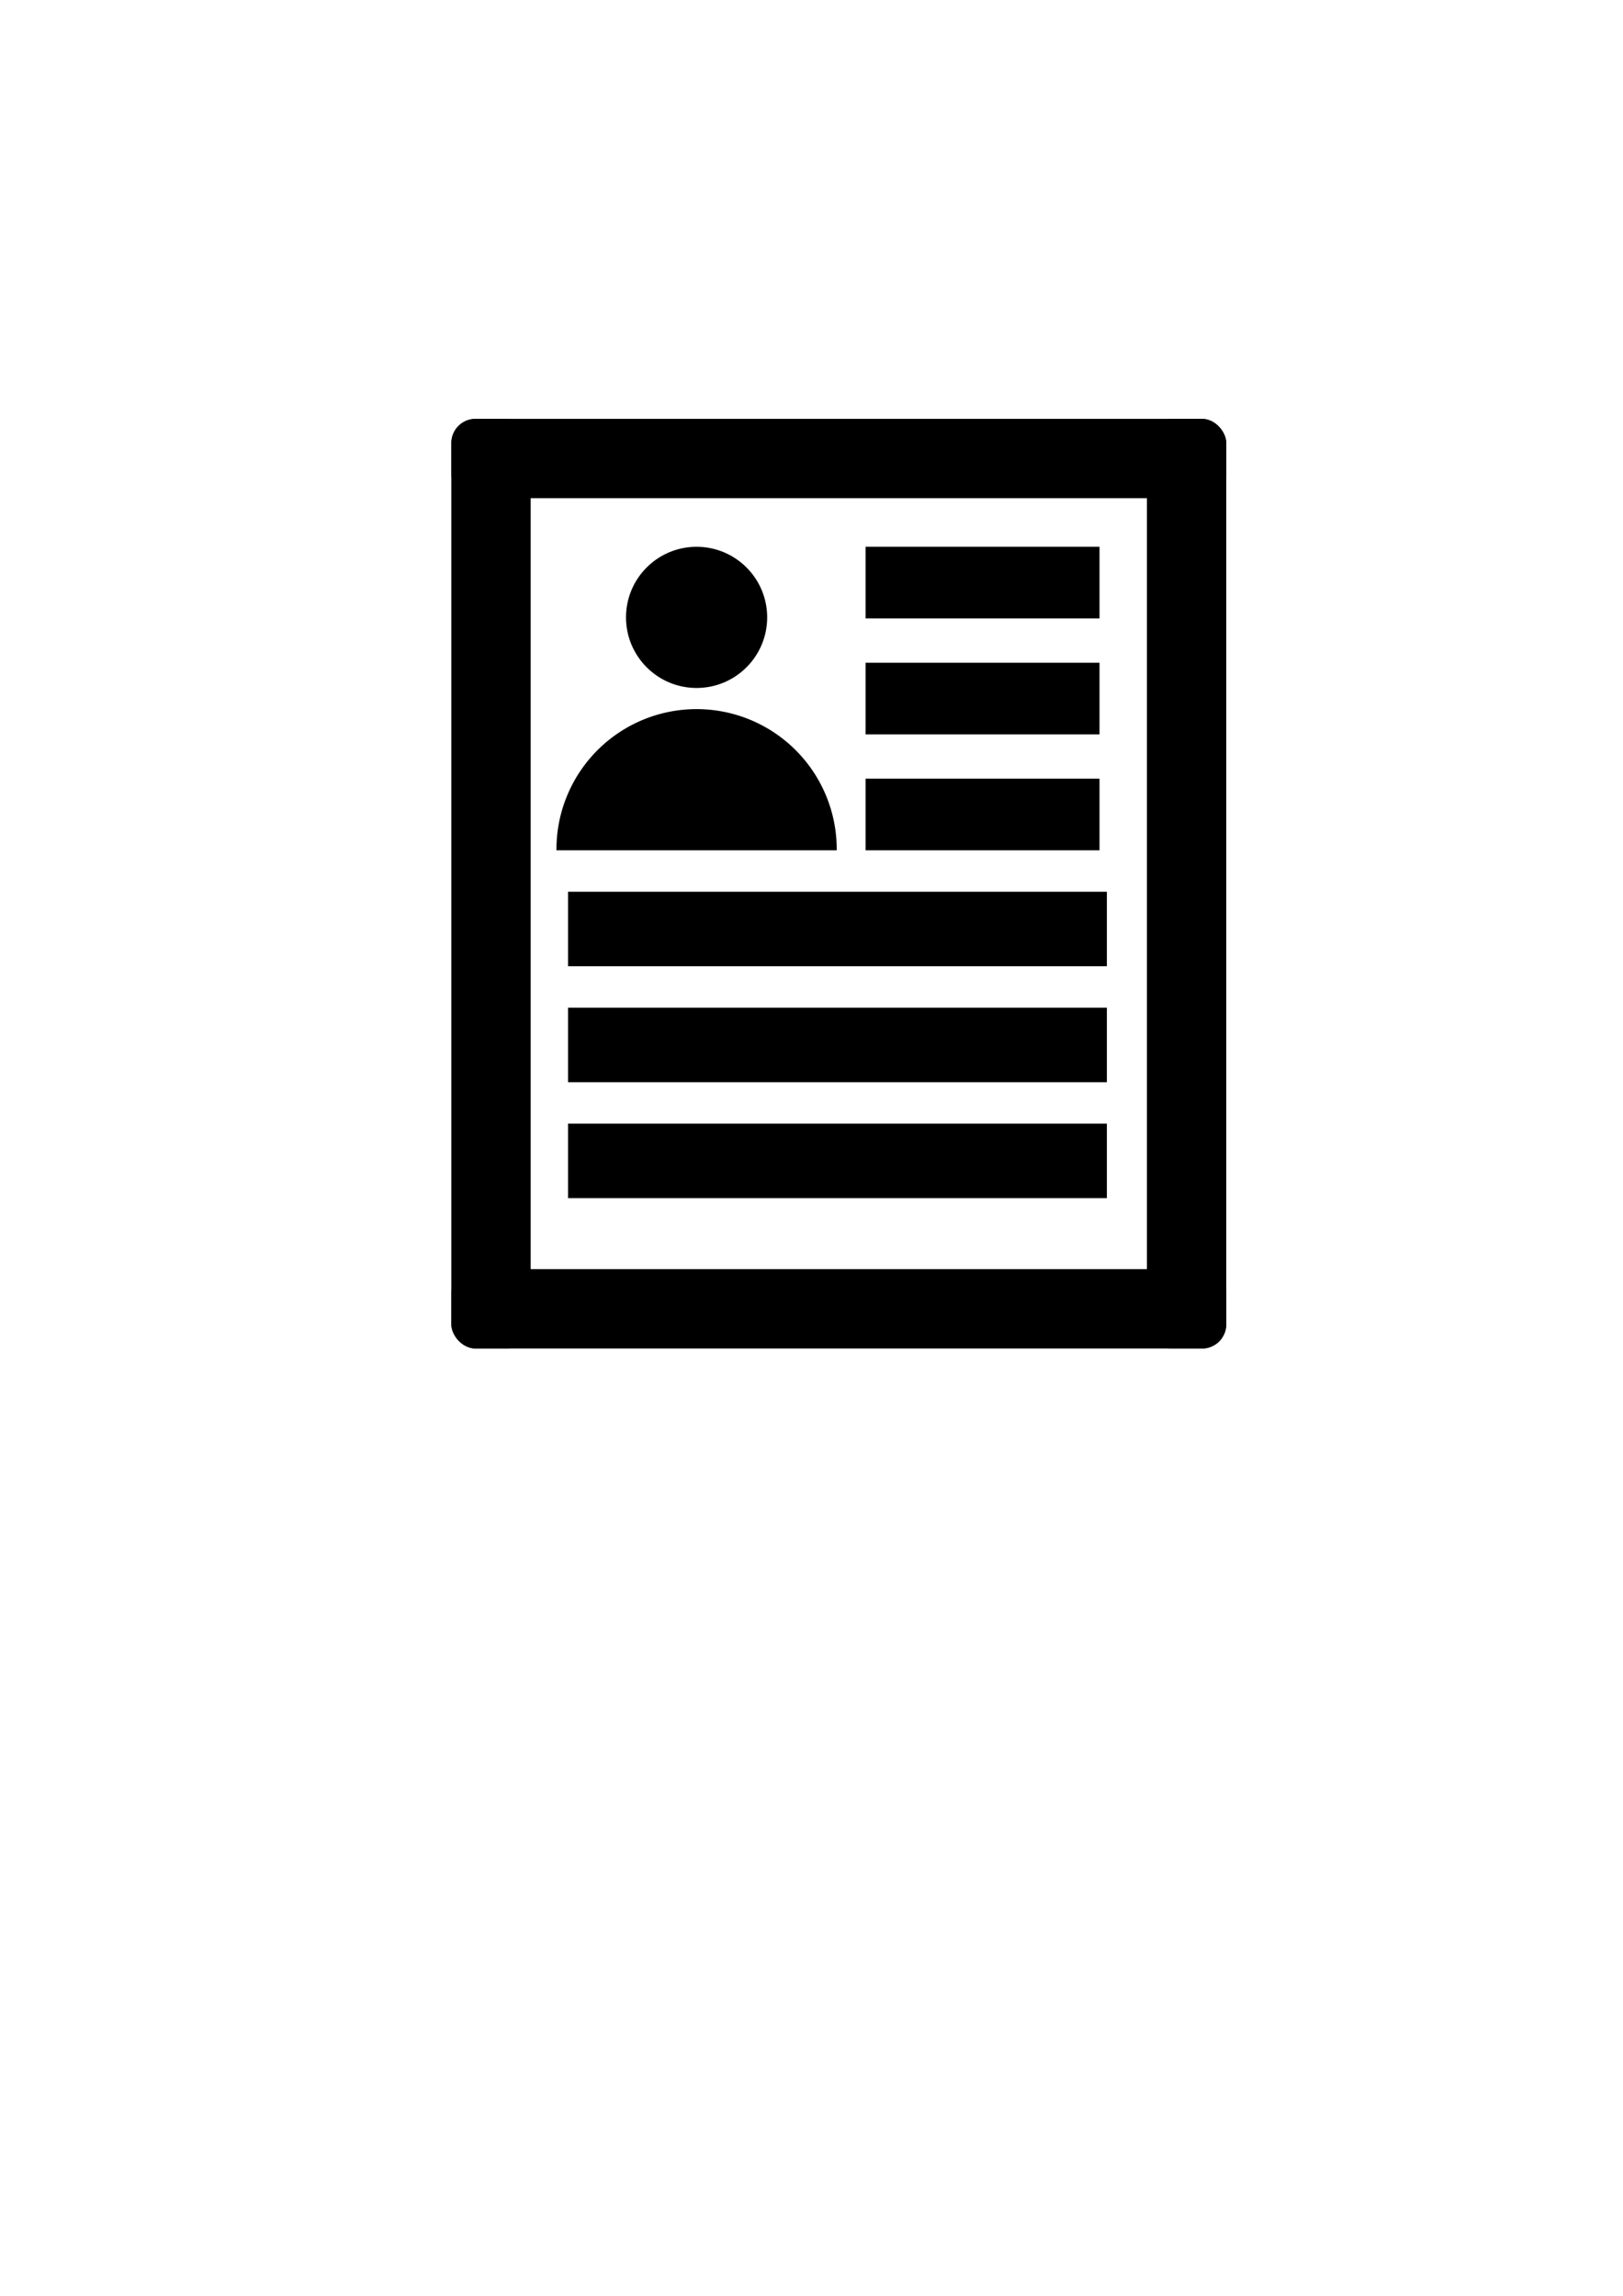 <?xml version="1.0" encoding="UTF-8" standalone="no"?>
<svg
   xmlns:dc="http://purl.org/dc/elements/1.1/"
   xmlns:cc="http://creativecommons.org/ns#"
   xmlns:rdf="http://www.w3.org/1999/02/22-rdf-syntax-ns#"
   xmlns:svg="http://www.w3.org/2000/svg"
   xmlns="http://www.w3.org/2000/svg"
   id="svg8"
   version="1.1"
   viewBox="0 0 210 297"
   height="297mm"
   width="210mm">
  <defs
     id="defs2" />
  <g
     id="layer1">
    <rect
       ry="3"
       y="54.319"
       x="58.532"
       height="120"
       width="10"
       id="rect10"
       style="fill:#000000;stroke:#000000;stroke-width:0.265" />
    <rect
       ry="3"
       y="54.319"
       x="148.532"
       height="120"
       width="10"
       id="rect10-3"
       style="fill:#000000;stroke:#000000;stroke-width:0.265" />
    <rect
       ry="3"
       y="54.319"
       x="58.532"
       height="10"
       width="100"
       id="rect27"
       style="fill:#000000;stroke:#000000;stroke-width:0.265" />
    <rect
       ry="3"
       y="164.319"
       x="58.532"
       height="10"
       width="100"
       id="rect27-7"
       style="fill:#000000;stroke:#000000;stroke-width:0.265" />
    <path
       d="m 72.132,109.868 a 18,18 0 0 1 18,-18 18,18 0 0 1 18,18 H 90.132 Z"
       id="path66"
       style="fill:#000000;stroke:#000000;stroke-width:0.265" />
    <circle
       r="9"
       cy="79.868"
       cx="90.132"
       id="path70"
       style="fill:#000000;stroke:#000000;stroke-width:0.265" />
    <rect
       ry="4.5"
       rx="0"
       y="70.868"
       x="112.132"
       height="9"
       width="30"
       id="rect72"
       style="fill:#000000;stroke:#000000;stroke-width:0.265" />
    <rect
       ry="4.5"
       rx="0"
       y="85.868"
       x="112.132"
       height="9"
       width="30"
       id="rect72-5"
       style="fill:#000000;stroke:#000000;stroke-width:0.265" />
    <rect
       ry="4.5"
       rx="0"
       y="100.868"
       x="112.132"
       height="9"
       width="30"
       id="rect72-5-3"
       style="fill:#000000;stroke:#000000;stroke-width:0.265" />
    <rect
       ry="4.219"
       rx="0"
       y="115.494"
       x="73.632"
       height="9.374"
       width="69.454"
       id="rect72-5-3-5"
       style="fill:#000000;stroke:#000000;stroke-width:0.265" />
    <rect
       ry="4.219"
       rx="0"
       y="130.494"
       x="73.632"
       height="9.374"
       width="69.454"
       id="rect72-5-3-5-6"
       style="fill:#000000;stroke:#000000;stroke-width:0.265" />
    <rect
       ry="4.219"
       rx="0"
       y="145.494"
       x="73.632"
       height="9.374"
       width="69.454"
       id="rect72-5-3-5-2"
       style="fill:#000000;stroke:#000000;stroke-width:0.265" />
  </g>
</svg>
